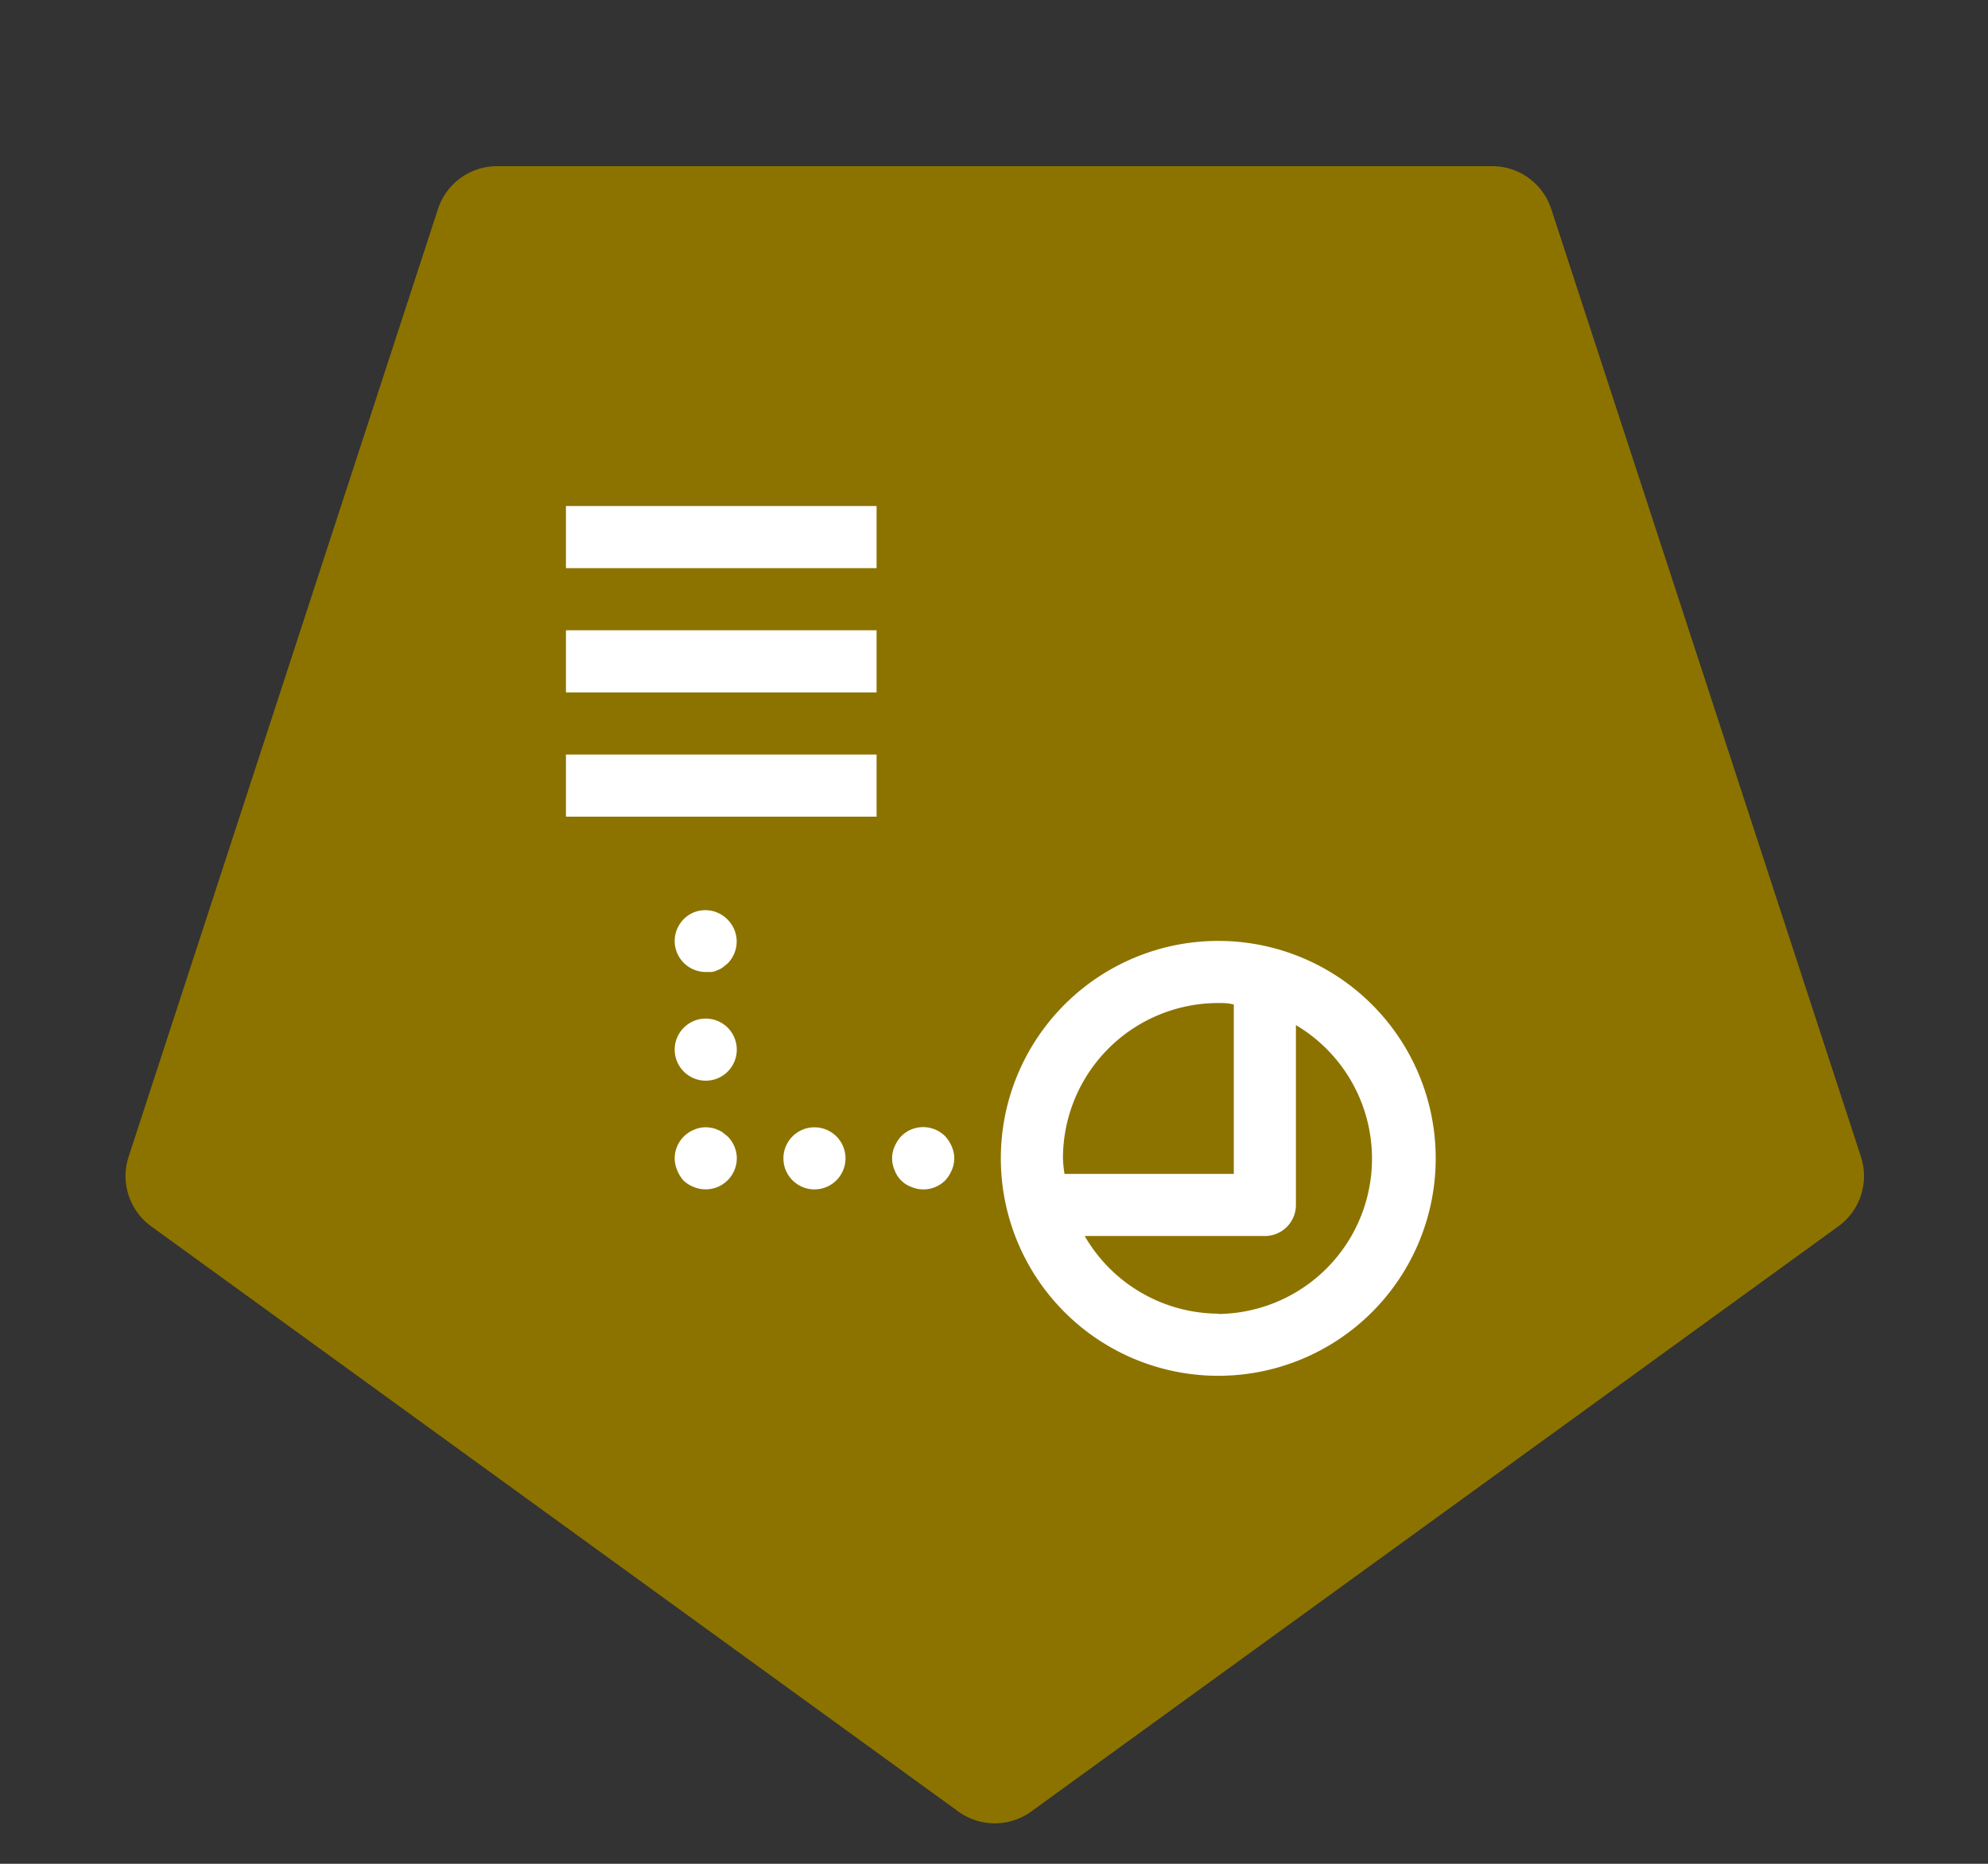<svg xmlns="http://www.w3.org/2000/svg" viewBox="0 0 64 60"><rect x="0" y="0" width="64" height="60" fill="#333333" stroke="none"/><path d="M33.18,58.33l26-18.85a2,2,0,0,0,.73-2.24L49.94,6.73A2,2,0,0,0,48,5.35H16a2,2,0,0,0-1.9,1.38L4.14,37.24a2,2,0,0,0,.73,2.24l26,18.85A2,2,0,0,0,33.18,58.33Z" fill="#8c7300" fill-rule="evenodd"/><rect x="18.22" y="16.29" width="10" height="2" fill="#fff"/><rect x="18.22" y="20.29" width="10" height="2" fill="#fff"/><rect x="18.22" y="24.29" width="10" height="2" fill="#fff"/><path d="M30.43,36.58a1,1,0,0,0-1.42,0,1.15,1.15,0,0,0-.21.33.94.94,0,0,0,0,.76.9.9,0,0,0,.54.54,1,1,0,0,0,.38.08,1,1,0,0,0,.71-.29,1.15,1.15,0,0,0,.21-.33.94.94,0,0,0,0-.76A1.15,1.15,0,0,0,30.43,36.58Z" fill="#fff"/><circle cx="26.22" cy="37.29" r="1" fill="#fff"/><path d="M23.27,36.46a.56.56,0,0,0-.17-.09.6.6,0,0,0-.19-.06.93.93,0,0,0-.57.06,1,1,0,0,0-.62.92,1,1,0,0,0,.08.38A1.15,1.15,0,0,0,22,38a1,1,0,0,0,.33.21A1,1,0,0,0,23.42,38a1,1,0,0,0,.3-.71,1,1,0,0,0-.3-.71Z" fill="#fff"/><circle cx="22.72" cy="33.79" r="1" fill="#fff"/><path d="M22.34,29.37a1,1,0,0,0-.62.92,1,1,0,0,0,1,1l.19,0a.6.6,0,0,0,.19-.06.56.56,0,0,0,.17-.09l.15-.12a1,1,0,0,0,0-1.42A1,1,0,0,0,22.34,29.37Z" fill="#fff"/><path d="M39.22,30.29a7,7,0,1,0,7,7A7,7,0,0,0,39.22,30.29Zm0,2c.17,0,.33,0,.5.05v5.45H34.27a4,4,0,0,1-.05-.5A5,5,0,0,1,39.22,32.29Zm0,10a5,5,0,0,1-4.3-2.5h5.8a1,1,0,0,0,1-1V33a5,5,0,0,1-2.5,9.3Z" fill="#fff"/></svg>
